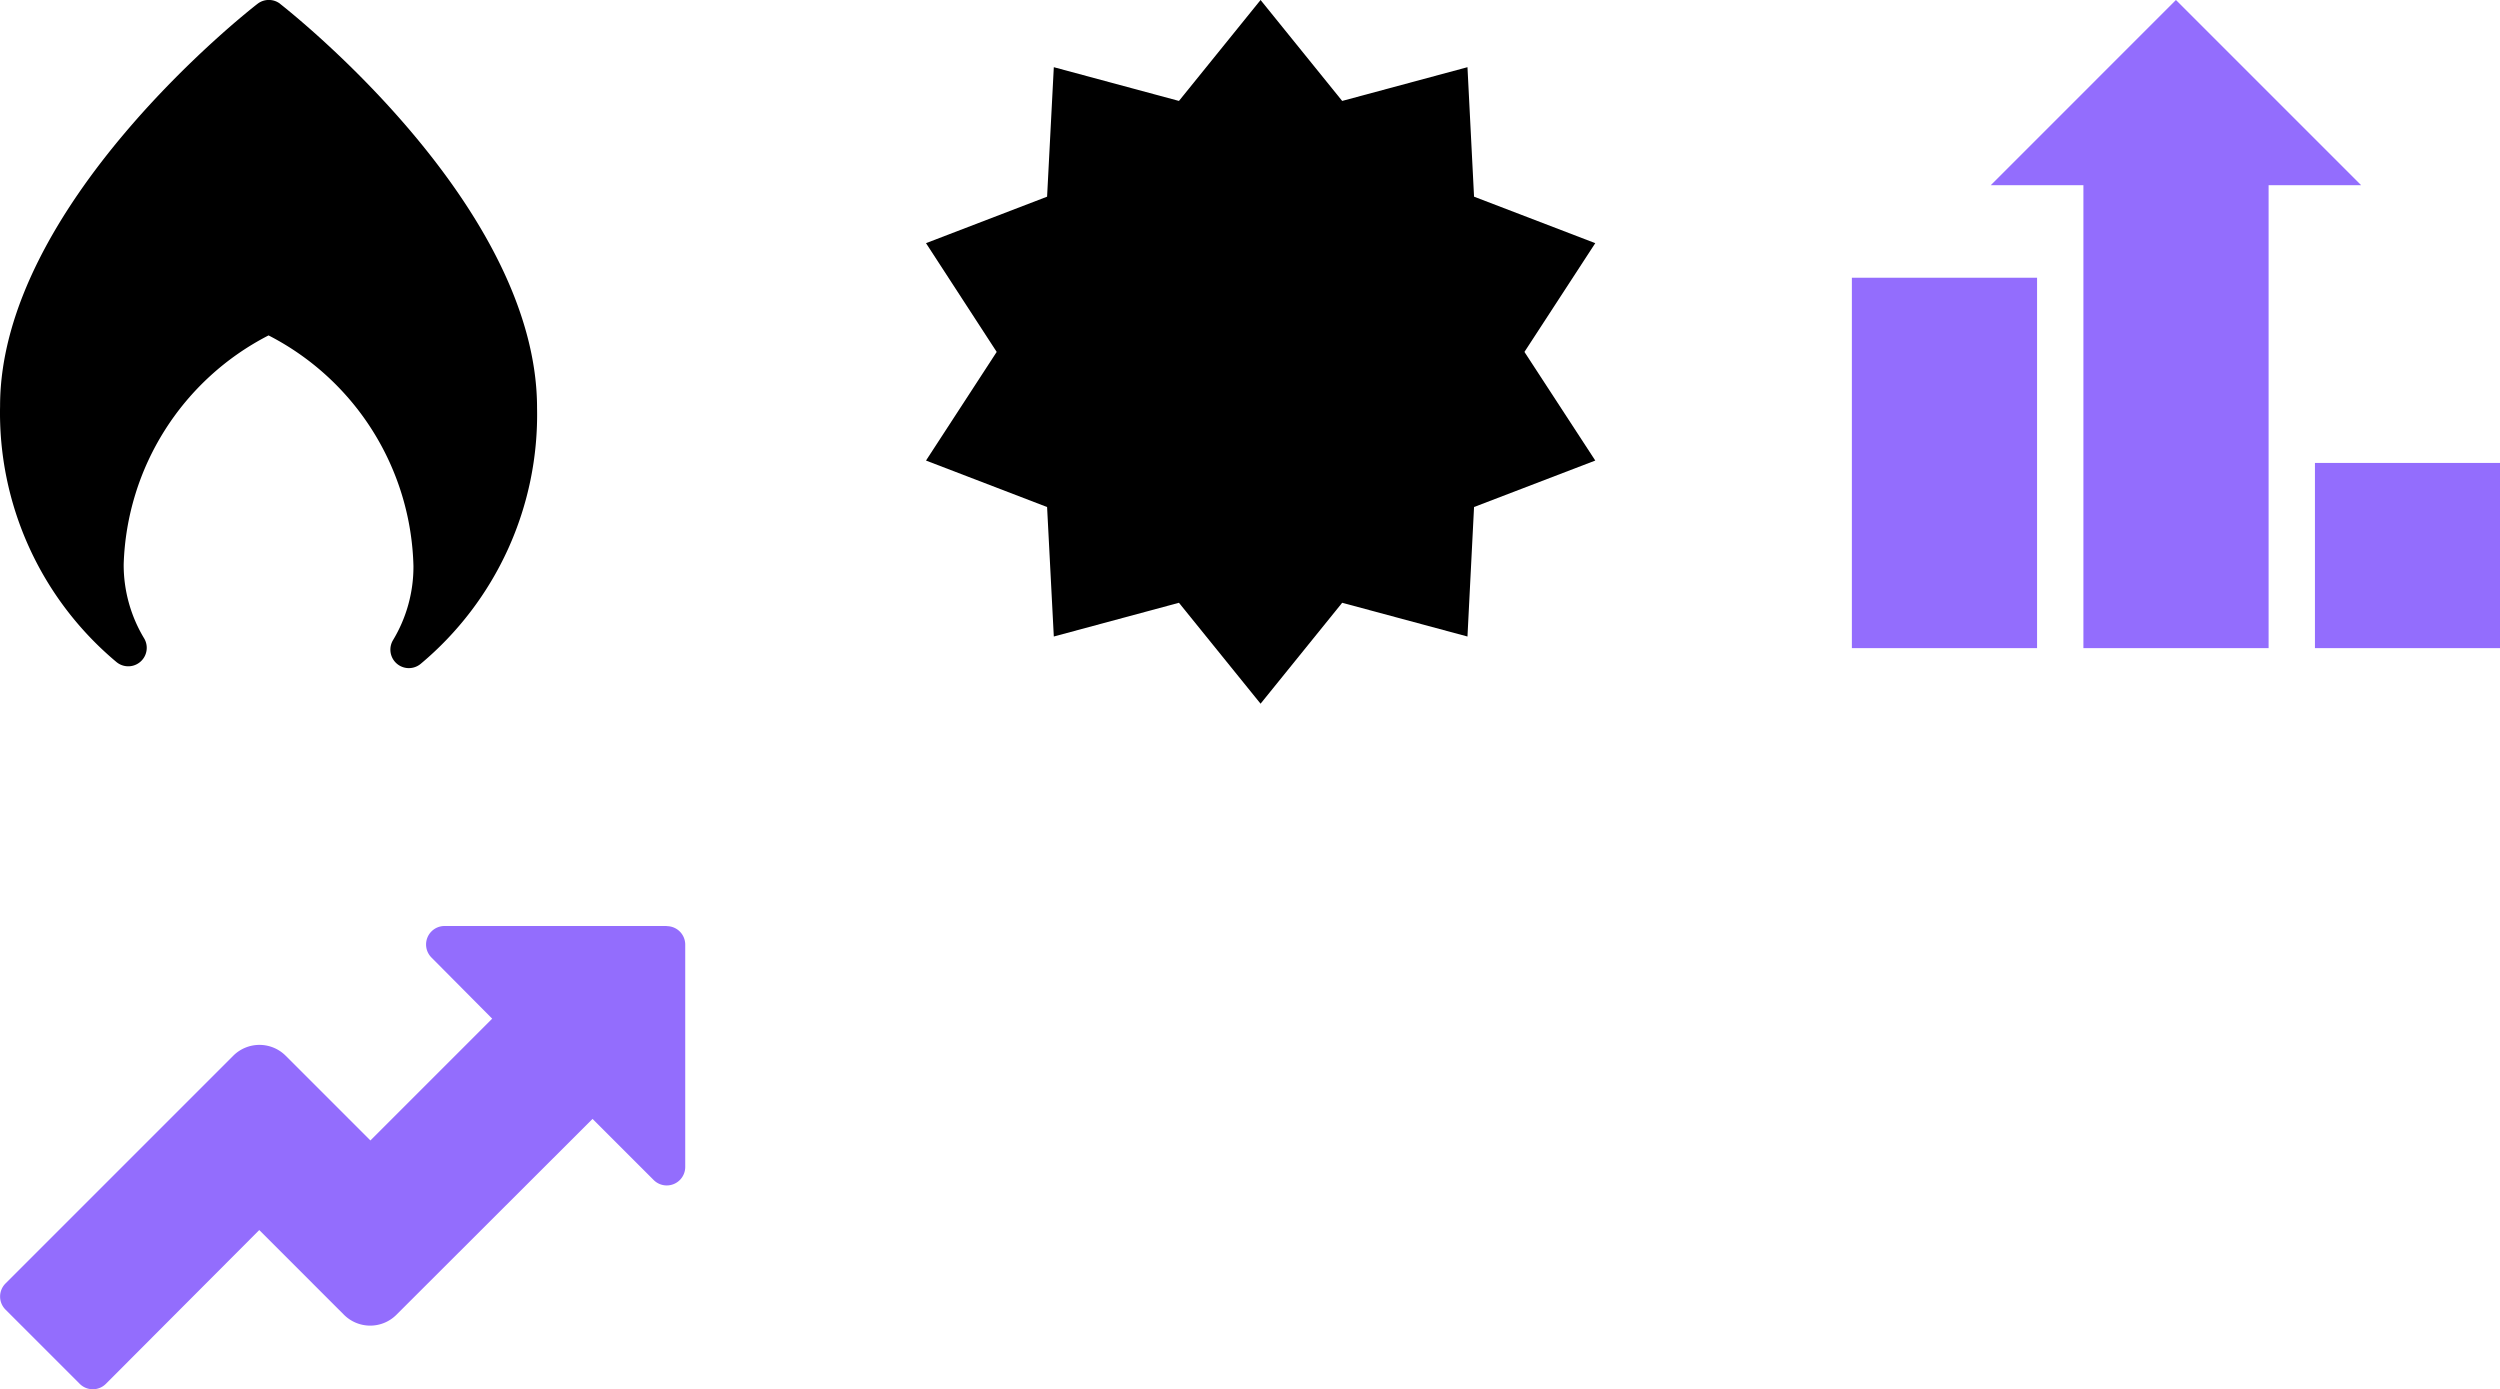 <?xml version="1.0" encoding="UTF-8" standalone="no"?>
<svg
   xmlns:dc="http://purl.org/dc/elements/1.1/"
   xmlns:cc="http://creativecommons.org/ns#"
   xmlns:rdf="http://www.w3.org/1999/02/22-rdf-syntax-ns#"
   xmlns:svg="http://www.w3.org/2000/svg"
   xmlns="http://www.w3.org/2000/svg"
   id="svg8"
   version="1.1"
   viewBox="0 0 17.859 9.924"
   height="9.924mm"
   width="17.859mm">
  <defs
     id="defs2" />
  <g fill="#936dfd"
     id="g837">
    <path
       style="fill:#inherit;stroke-width:0.265"
       d="m 2.001,0.027 a 0.132,0.132 0 0 0 -0.161,0 C 1.763,0.086 5.1128174e-4,1.472 5.1128174e-4,2.901 a 2.32,2.32 0 0 0 0.831,1.828 0.132,0.132 0 0 0 0.198,-0.169 1.016,1.016 0 0 1 -0.146,-0.529 1.905,1.905 0 0 1 1.035,-1.635 1.905,1.905 0 0 1 1.035,1.648 1.016,1.016 0 0 1 -0.146,0.529 0.132,0.132 0 0 0 0.198,0.169 2.32,2.32 0 0 0 0.831,-1.828 c 0,-1.442 -1.762,-2.828 -1.836,-2.887 z"
       id="path890" />
    <path
       id="polygon901"
       d="M 6.615,1.737 7.48,1.405 7.528,0.48 8.422,0.721 9.005,5.3262932e-6 9.588,0.721 10.483,0.48 10.53,1.405 11.396,1.737 10.89,2.514 11.396,3.29 10.53,3.622 10.483,4.547 9.588,4.306 9.005,5.027 8.422,4.306 7.528,4.547 7.48,3.622 6.615,3.29 7.12,2.514 Z"
       style="fill:#inherit;stroke-width:0.265" />
    <path
       style="stroke-width:0.265"
       id="path915"
       d="m 4.762,6.615 h -1.587 a 0.132,0.132 0 0 0 -0.093,0.225 l 0.434,0.437 -0.87,0.87 -0.606,-0.606 a 0.265,0.265 0 0 0 -0.373,0 l -1.627,1.627 a 0.132,0.132 0 0 0 0,0.188 l 0.529,0.529 a 0.132,0.132 0 0 0 0.188,0 l 1.095,-1.098 0.606,0.606 a 0.265,0.265 0 0 0 0.373,0 l 1.402,-1.4 0.437,0.437 a 0.132,0.132 0 0 0 0.225,-0.095 v -1.587 a 0.132,0.132 0 0 0 -0.132,-0.132 z"
       fill="inherit" />
    <path
       style="stroke-width:0.265"
       id="path929"
       d="m 13.229,4.63 v -2.646 h 1.323 v 2.646 z m 2.977,2e-5 h -1.323 v -3.307 H 14.221 L 15.544,3.6262932e-6 16.867,1.323 h -0.661 z m 0.331,-2e-5 v -1.323 h 1.323 v 1.323 z"
       fill="inherit" />
  </g>
</svg>
